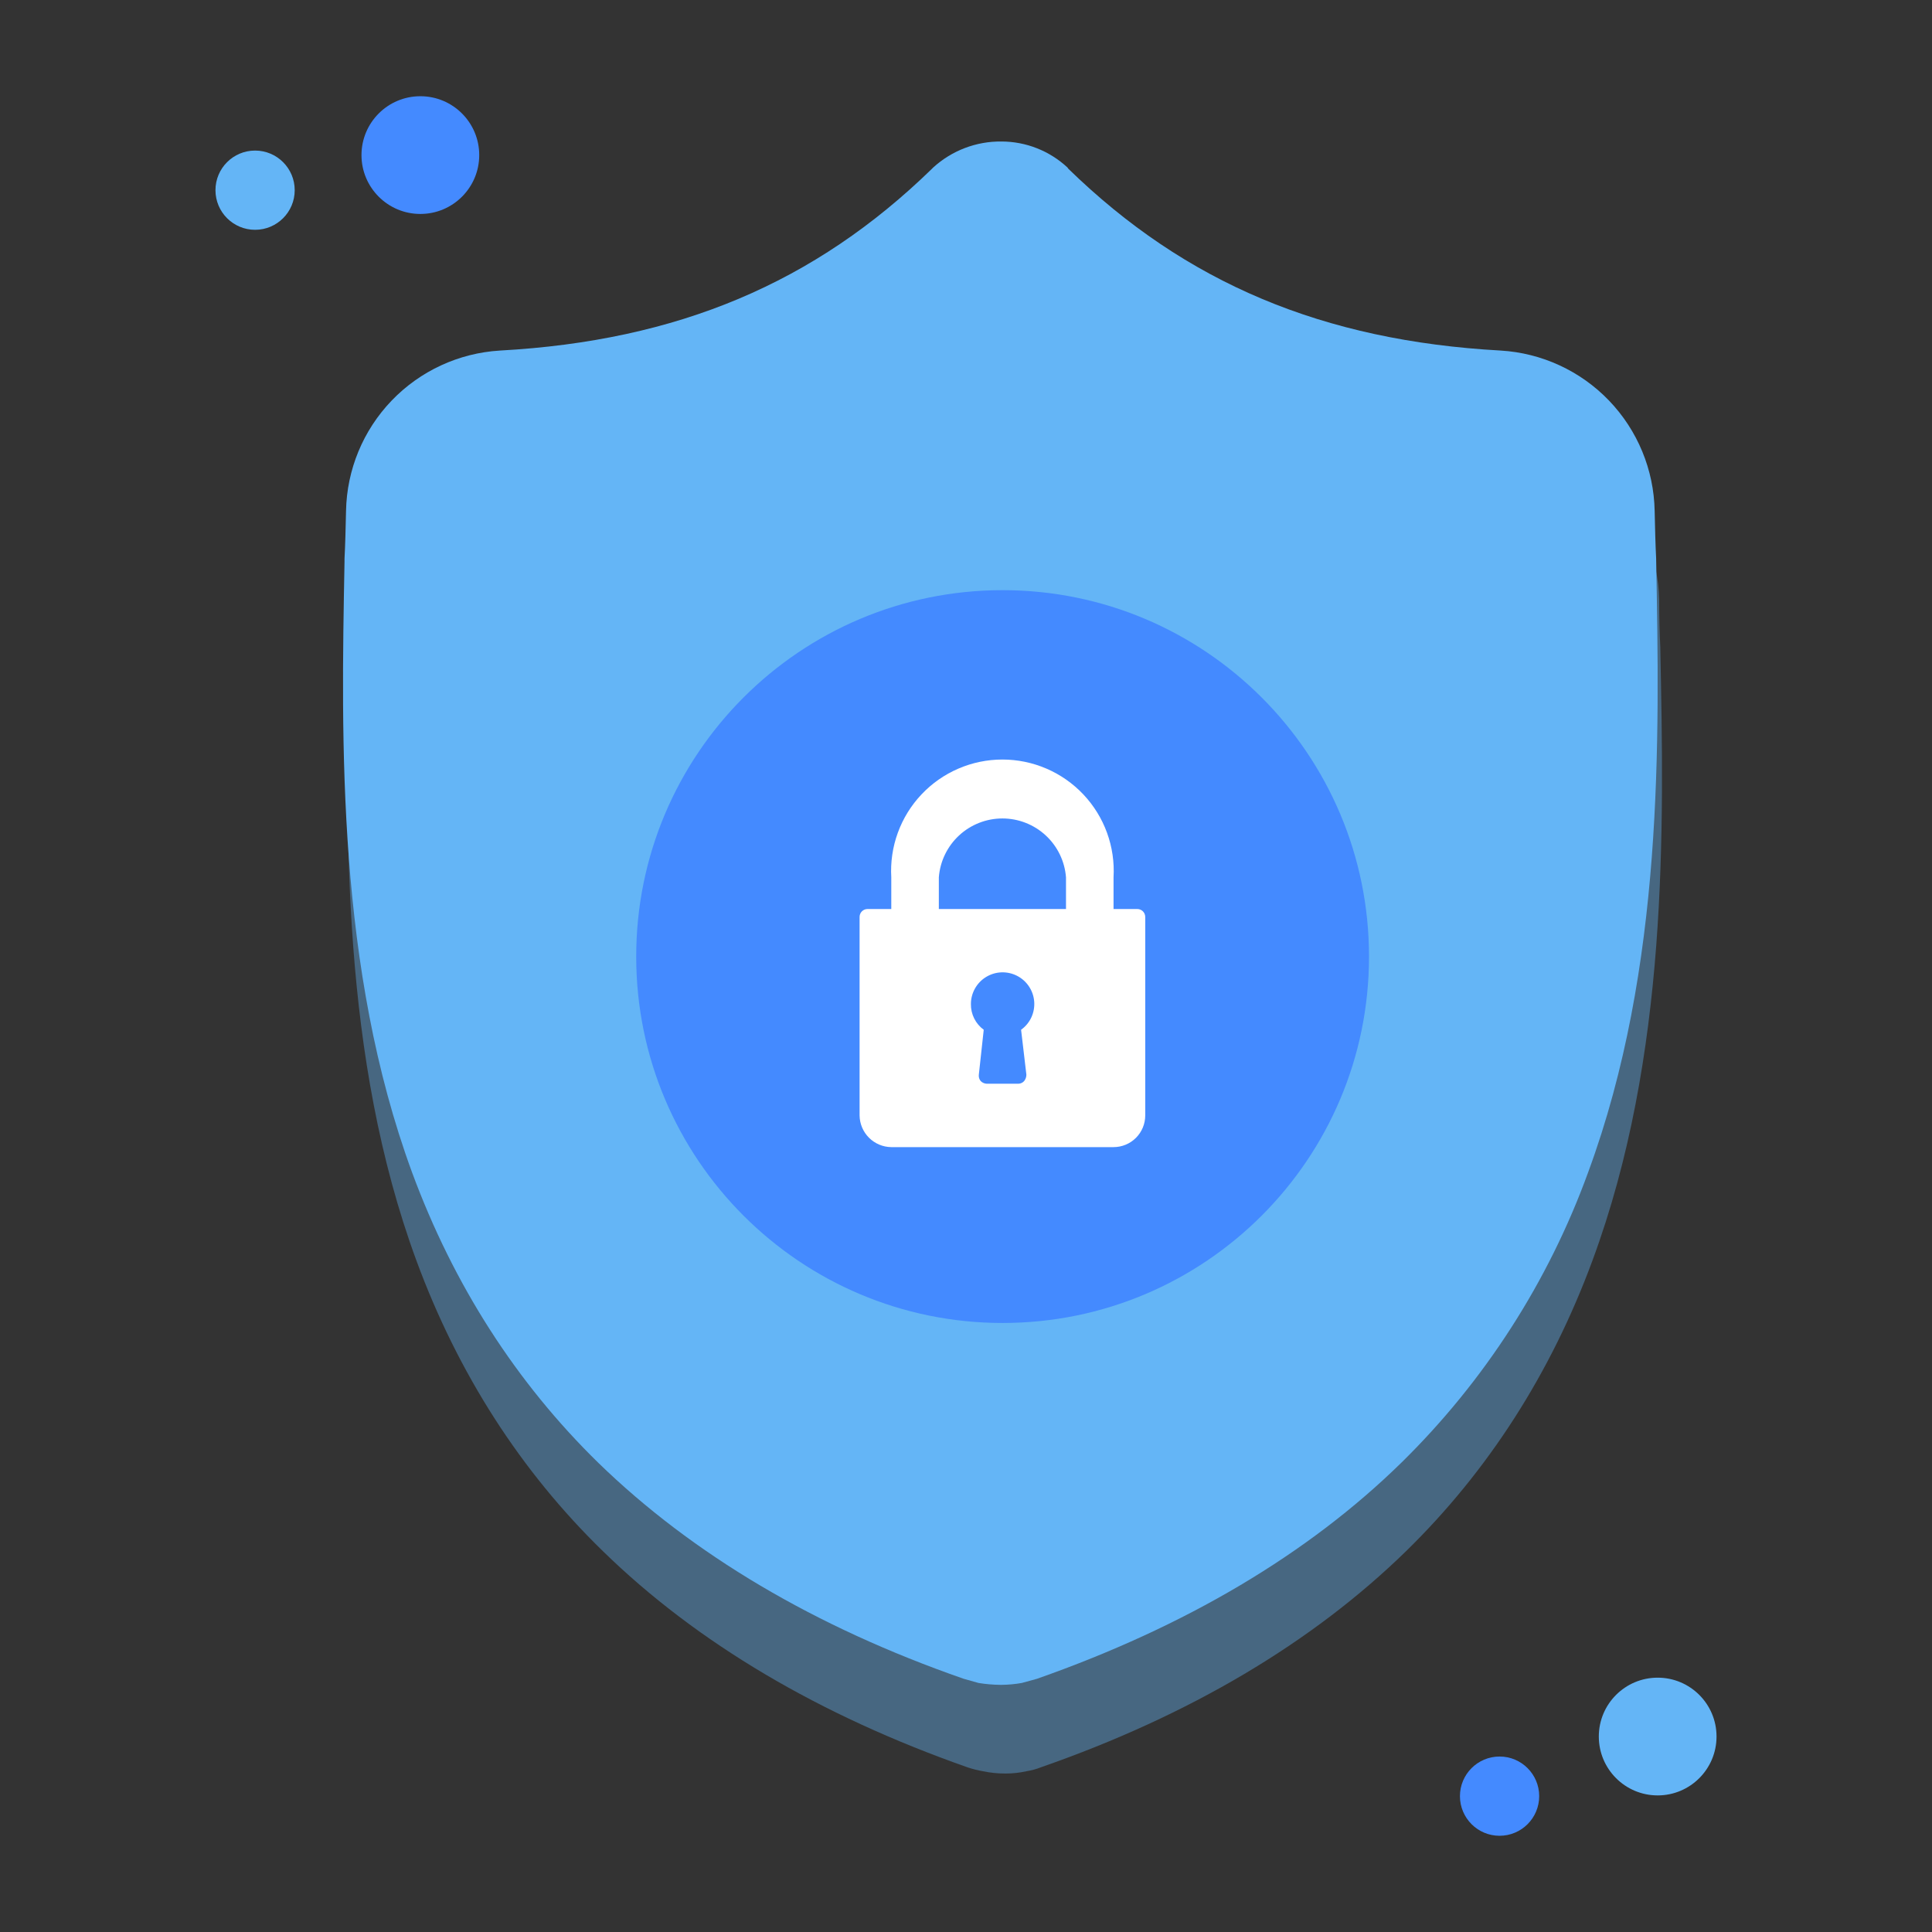 <svg width="150" height="150" viewBox="0 0 150 150" fill="none" xmlns="http://www.w3.org/2000/svg">
<rect x="0" y="0" width="150" height="150" fill="#333333" stroke="none"/>
<path d="M128.701 139.395C131.225 139.395 133.271 137.348 133.271 134.824C133.271 132.3 131.225 130.254 128.701 130.254C126.177 130.254 124.131 132.3 124.131 134.824C124.131 137.348 126.177 139.395 128.701 139.395Z" fill="#64B5F6"/>
<path d="M116.426 142.529C118.125 142.529 119.502 141.152 119.502 139.453C119.502 137.754 118.125 136.377 116.426 136.377C114.727 136.377 113.35 137.754 113.35 139.453C113.35 141.152 114.727 142.529 116.426 142.529Z" fill="#448AFF"/>
<path d="M32.637 16.611C35.161 16.611 37.207 14.565 37.207 12.041C37.207 9.517 35.161 7.471 32.637 7.471C30.113 7.471 28.066 9.517 28.066 12.041C28.066 14.565 30.113 16.611 32.637 16.611Z" fill="#448AFF"/>
<path d="M19.805 17.842C21.504 17.842 22.881 16.465 22.881 14.766C22.881 13.067 21.504 11.69 19.805 11.69C18.106 11.69 16.729 13.067 16.729 14.766C16.729 16.465 18.106 17.842 19.805 17.842Z" fill="#64B5F6"/>
<path opacity="0.4" d="M123.633 97.881C120.41 106.611 115.547 114.199 109.16 120.439C101.895 127.529 92.373 133.183 80.859 137.197C80.482 137.349 80.089 137.457 79.688 137.519C79.168 137.636 78.638 137.695 78.106 137.695H78.018C77.447 137.696 76.877 137.637 76.319 137.519C75.921 137.449 75.53 137.351 75.147 137.226C63.633 133.183 54.111 127.558 46.816 120.439C40.43 114.228 35.566 106.64 32.344 97.91C26.485 82.031 26.836 64.541 27.1 50.478V50.273C27.158 49.101 27.188 47.9 27.217 46.553C27.271 43.352 28.533 40.29 30.749 37.981C32.966 35.672 35.974 34.286 39.17 34.101C52.94 33.34 63.604 28.828 72.715 19.951L72.803 19.892C74.234 18.542 76.138 17.806 78.106 17.842C80.009 17.868 81.836 18.599 83.233 19.892L83.291 19.951C92.402 28.828 103.066 33.34 116.836 34.101C120.032 34.292 123.04 35.679 125.26 37.986C127.48 40.293 128.751 43.351 128.818 46.553C128.818 47.9 128.848 49.101 128.906 50.273V50.361C129.199 64.453 129.522 81.972 123.633 97.881Z" fill="#64B5F6"/>
<path d="M123.311 90.996C120.224 99.505 115.268 107.214 108.809 113.555C101.543 120.674 92.022 126.299 80.508 130.342L79.336 130.664C78.814 130.758 78.285 130.807 77.754 130.811H77.666C77.097 130.805 76.529 130.756 75.967 130.664L74.825 130.342C63.282 126.328 53.76 120.674 46.465 113.584C40.078 107.344 35.215 99.756 31.992 91.025C26.162 75.147 26.485 57.656 26.748 43.623V43.389C26.807 42.246 26.836 41.016 26.866 39.668C26.926 36.469 28.19 33.411 30.406 31.104C32.621 28.796 35.625 27.408 38.819 27.217C52.617 26.455 63.252 21.973 72.364 13.096L72.451 13.008C73.899 11.687 75.794 10.964 77.754 10.986C79.657 10.988 81.489 11.71 82.881 13.008L82.94 13.096C92.051 21.973 102.715 26.455 116.514 27.217C119.707 27.408 122.711 28.796 124.927 31.104C127.142 33.411 128.406 36.469 128.467 39.668C128.496 41.016 128.526 42.246 128.584 43.389V43.477C128.848 57.568 129.17 75.088 123.311 90.996Z" fill="#64B5F6"/>
<path d="M77.842 102.715C93.553 102.715 106.289 89.979 106.289 74.268C106.289 58.557 93.553 45.82 77.842 45.82C62.131 45.82 49.395 58.557 49.395 74.268C49.395 89.979 62.131 102.715 77.842 102.715Z" fill="#448AFF"/>
<path d="M88.301 70.576H86.455V68.115C86.524 66.94 86.351 65.763 85.949 64.657C85.546 63.55 84.922 62.538 84.114 61.682C83.306 60.825 82.331 60.143 81.25 59.677C80.169 59.21 79.004 58.97 77.827 58.97C76.65 58.97 75.485 59.21 74.404 59.677C73.323 60.143 72.349 60.825 71.541 61.682C70.733 62.538 70.108 63.55 69.706 64.657C69.303 65.763 69.131 66.94 69.199 68.115V70.576H67.353C67.19 70.576 67.034 70.641 66.918 70.756C66.803 70.872 66.738 71.028 66.738 71.192V86.602C66.746 87.252 67.008 87.874 67.468 88.333C67.927 88.793 68.549 89.055 69.199 89.062H86.455C87.108 89.062 87.734 88.803 88.195 88.342C88.657 87.88 88.916 87.254 88.916 86.602V71.192C88.916 71.028 88.851 70.872 88.736 70.756C88.62 70.641 88.464 70.576 88.301 70.576V70.576ZM79.277 79.951L79.688 83.438C79.688 83.619 79.626 83.795 79.512 83.936C79.456 83.998 79.389 84.048 79.313 84.083C79.237 84.118 79.156 84.138 79.072 84.141H76.611C76.435 84.134 76.267 84.06 76.143 83.936C76.085 83.867 76.042 83.788 76.017 83.702C75.992 83.616 75.985 83.526 75.996 83.438L76.377 79.951C76.064 79.722 75.811 79.422 75.637 79.076C75.464 78.729 75.376 78.346 75.381 77.959C75.38 77.537 75.487 77.122 75.693 76.754C75.898 76.385 76.195 76.076 76.555 75.855C76.914 75.634 77.325 75.51 77.746 75.493C78.168 75.477 78.586 75.569 78.962 75.761C79.338 75.953 79.658 76.239 79.891 76.59C80.125 76.942 80.264 77.347 80.296 77.768C80.327 78.189 80.25 78.61 80.072 78.993C79.894 79.375 79.62 79.705 79.277 79.951ZM82.764 70.576H72.891V68.115C72.987 66.872 73.548 65.71 74.463 64.863C75.379 64.015 76.58 63.545 77.827 63.545C79.074 63.545 80.276 64.015 81.191 64.863C82.106 65.71 82.668 66.872 82.764 68.115V70.576Z" fill="white"/>
</svg>
